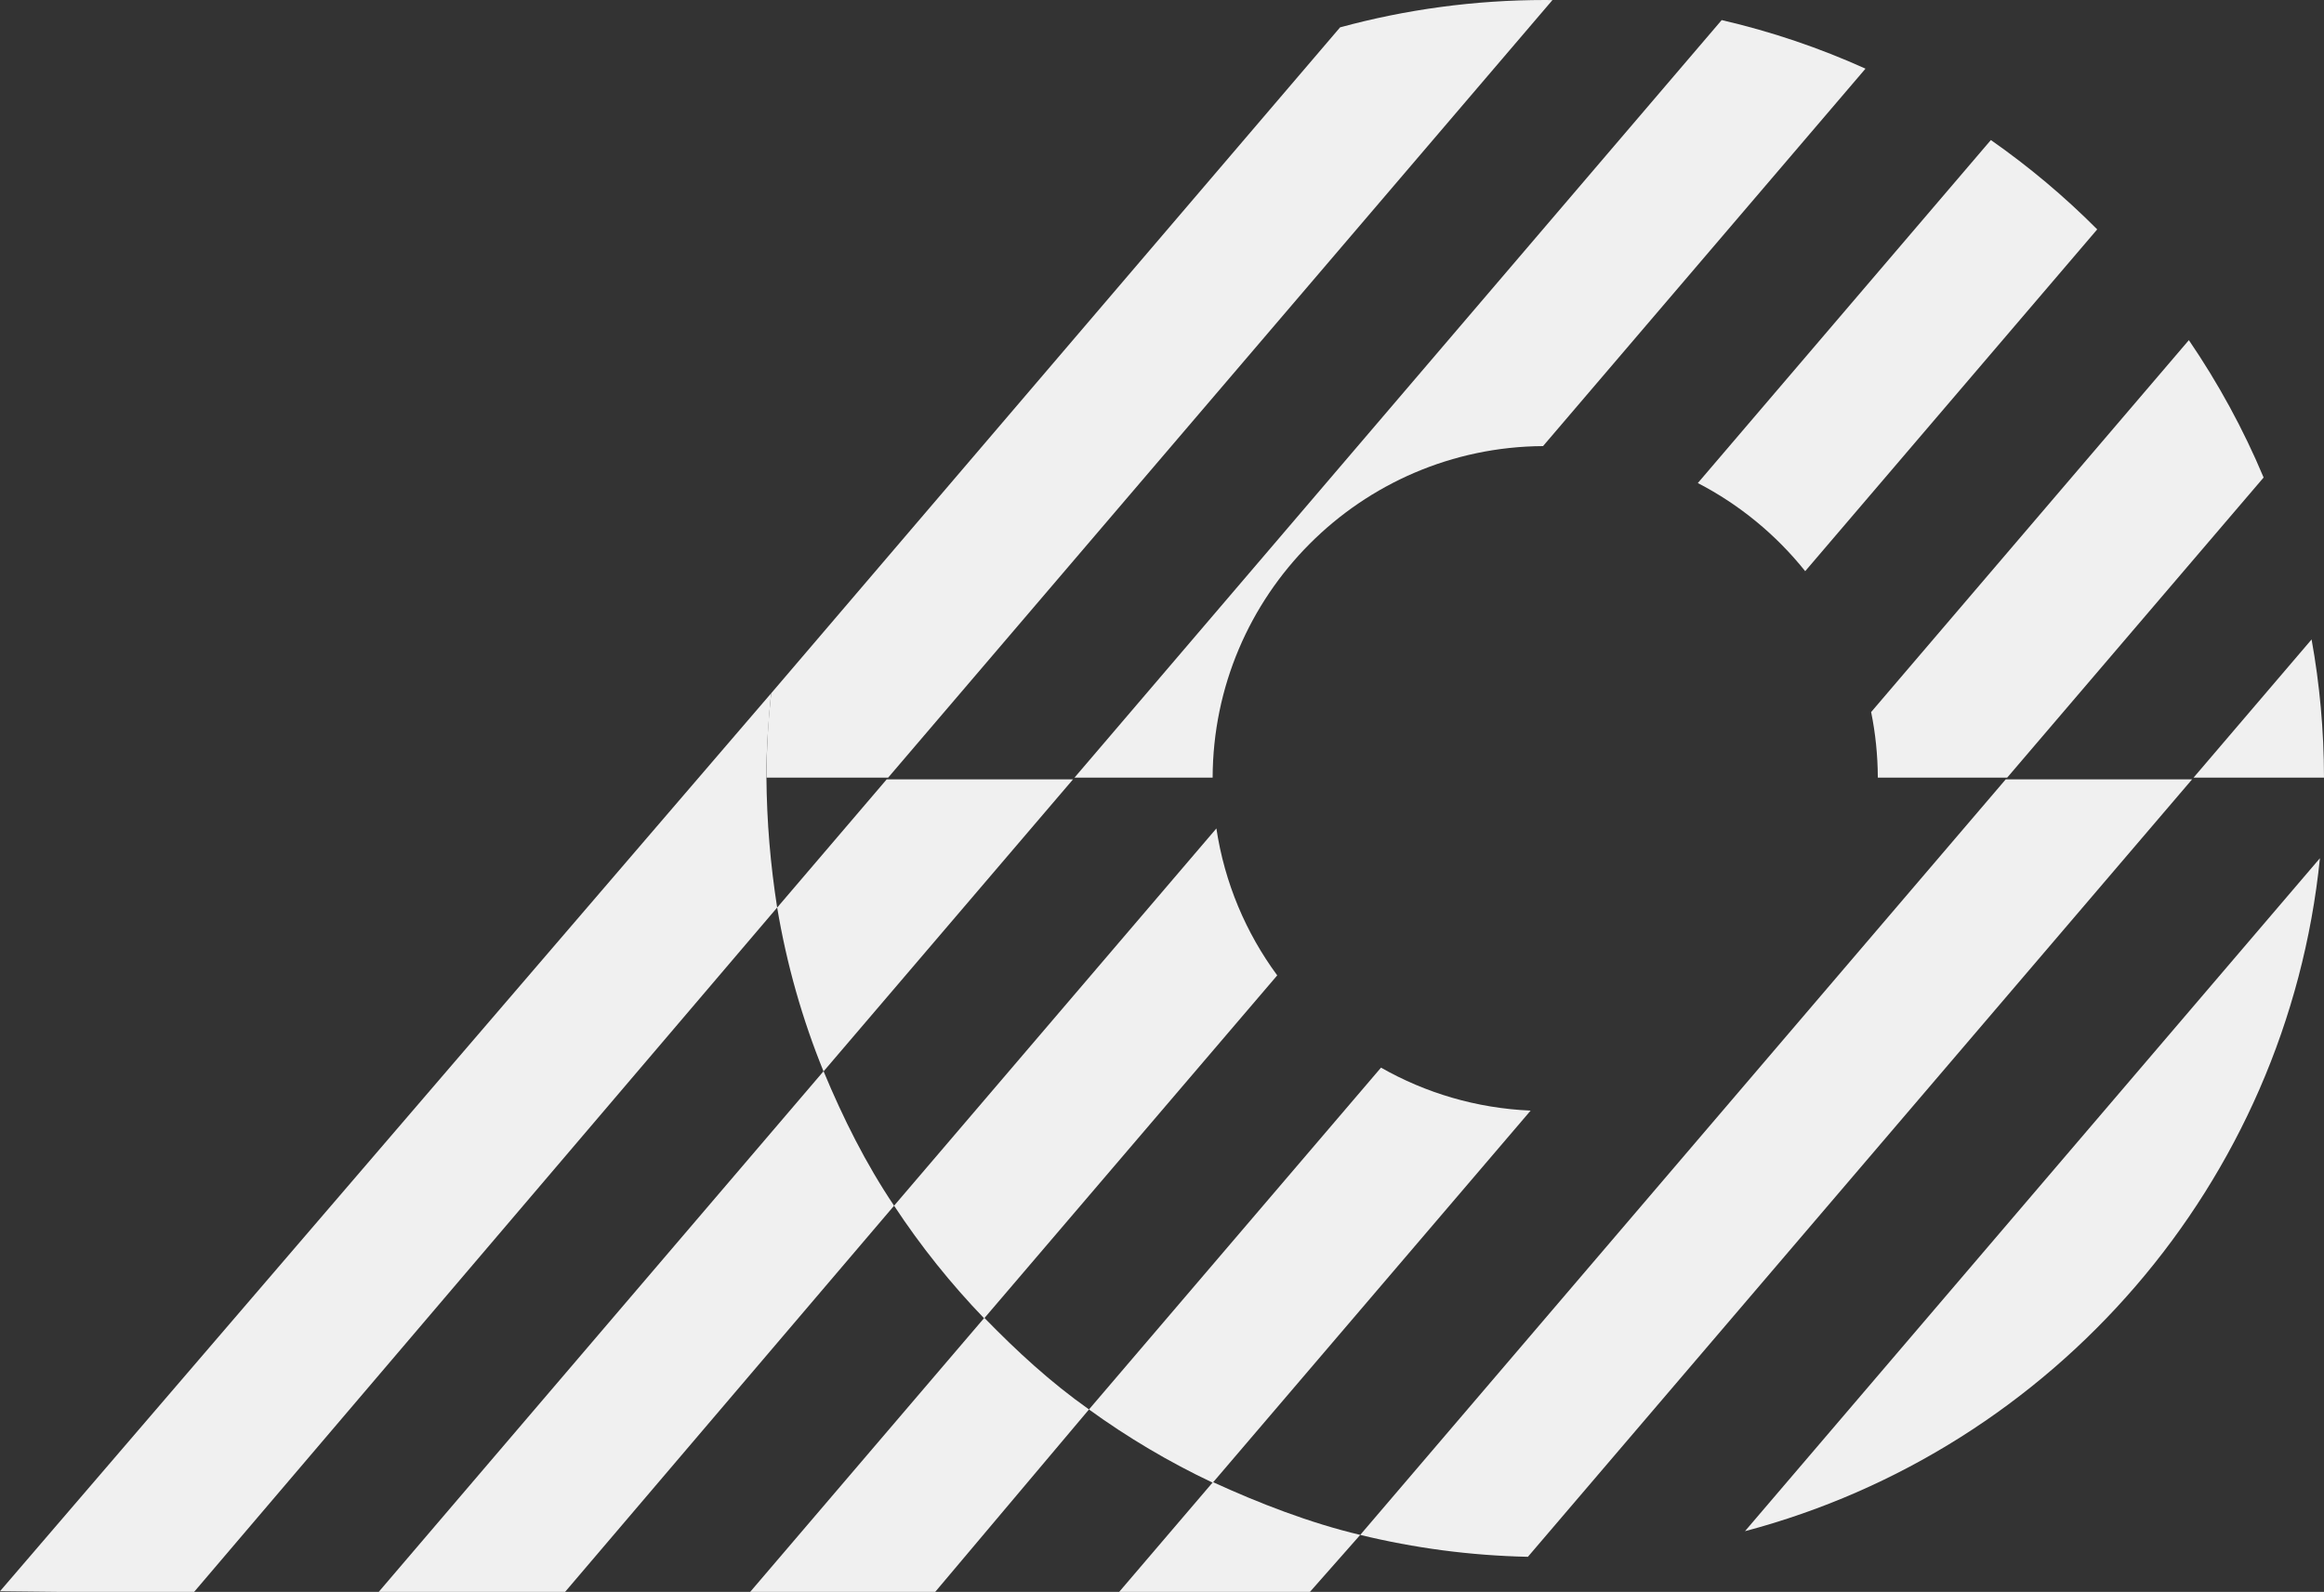 <?xml version="1.0" encoding="UTF-8"?>
<svg id="Capa_1" data-name="Capa 1" xmlns="http://www.w3.org/2000/svg" viewBox="0 0 824.01 564.57">
  <rect x="0" y="0" width="824.01" height="564.57" fill="#333333" stroke="none"/>
  <defs>
    <style>
      .cls-1 {
        fill: #f0f0f0;
      }
    </style>
  </defs>
  <path class="cls-1" d="m380.46,276.4l-88.46,103.58c-7.51-18.46-13.07-37.91-16.44-58.11l38.83-45.47h66.07Z"/>
  <path class="cls-1" d="m452.86,345.92l-103.91,121.65c-11.83-12.28-22.53-25.66-31.94-39.96l114.28-133.8c2.9,19.29,10.48,37.07,21.57,52.11h0Z"/>
  <path class="cls-1" d="m542.71,393.88l-112.71,131.97c-15.48-7.31-30.16-16.03-43.89-25.98l103.55-121.23c15.77,8.98,33.81,14.41,53.05,15.24h0Z"/>
  <path class="cls-1" d="m777.24,276.4l-235.5,275.73h0c-20.46-.44-40.33-3.11-59.45-7.77l228.87-267.96h66.08Z"/>
  <path class="cls-1" d="m822.57,304.36c-11.73,115.37-94.5,209.74-203.86,238.68l203.86-238.68Z"/>
  <g>
    <path class="cls-1" d="m705.89,49.67l-103.9,121.65c14.79,7.65,27.75,18.34,38.07,31.25l103.54-121.22c-11.58-11.64-24.2-22.24-37.7-31.68h0Z"/>
    <path class="cls-1" d="m776.09,120.64l-112.65,131.89c1.53,7.52,2.34,15.3,2.37,23.27h45.86l90.93-106.45c-7.21-17.19-16.12-33.49-26.5-48.71h0Z"/>
    <path class="cls-1" d="m824.01,275.8c-.02-16.73-1.53-33.11-4.4-49.02l-41.86,49.02h46.26Z"/>
    <path class="cls-1" d="m610.45,7.12l-229.48,268.68h48.99c.18-64.72,52.48-117.18,117.15-117.59l114.33-133.86c-16.22-7.33-33.28-13.13-50.98-17.23h0Z"/>
    <path class="cls-1" d="m547.89,0c-25.18,0-49.56,3.39-72.74,9.7l-201.73,236.19c-1.07,9.83-1.64,19.8-1.65,29.91h43.13L550.44.03c-.85,0-1.7-.03-2.55-.03Z"/>
  </g>
  <path class="cls-1" d="m464.46,564.57l17.83-20.21c-17.75-4.19-35.98-11.27-52.22-18.72l-33.25,38.93h67.64Z"/>
  <path class="cls-1" d="m331.59,564.57l54.53-64.7c-13.71-9.71-25.42-20.5-37.11-32.5l-83.02,97.2h65.6Z"/>
  <path class="cls-1" d="m200.36,564.57l116.65-136.96c-9.99-14.86-18.05-30.96-25.01-47.7l-157.72,184.66h66.08Z"/>
  <path class="cls-1" d="m68.83,564.57l206.72-242.7c-2.38-15.34-3.67-30.14-3.81-46.5-.08-9.03.81-20.59,1.67-29.48L0,564.34l21.32.23h47.51Z"/>
</svg>